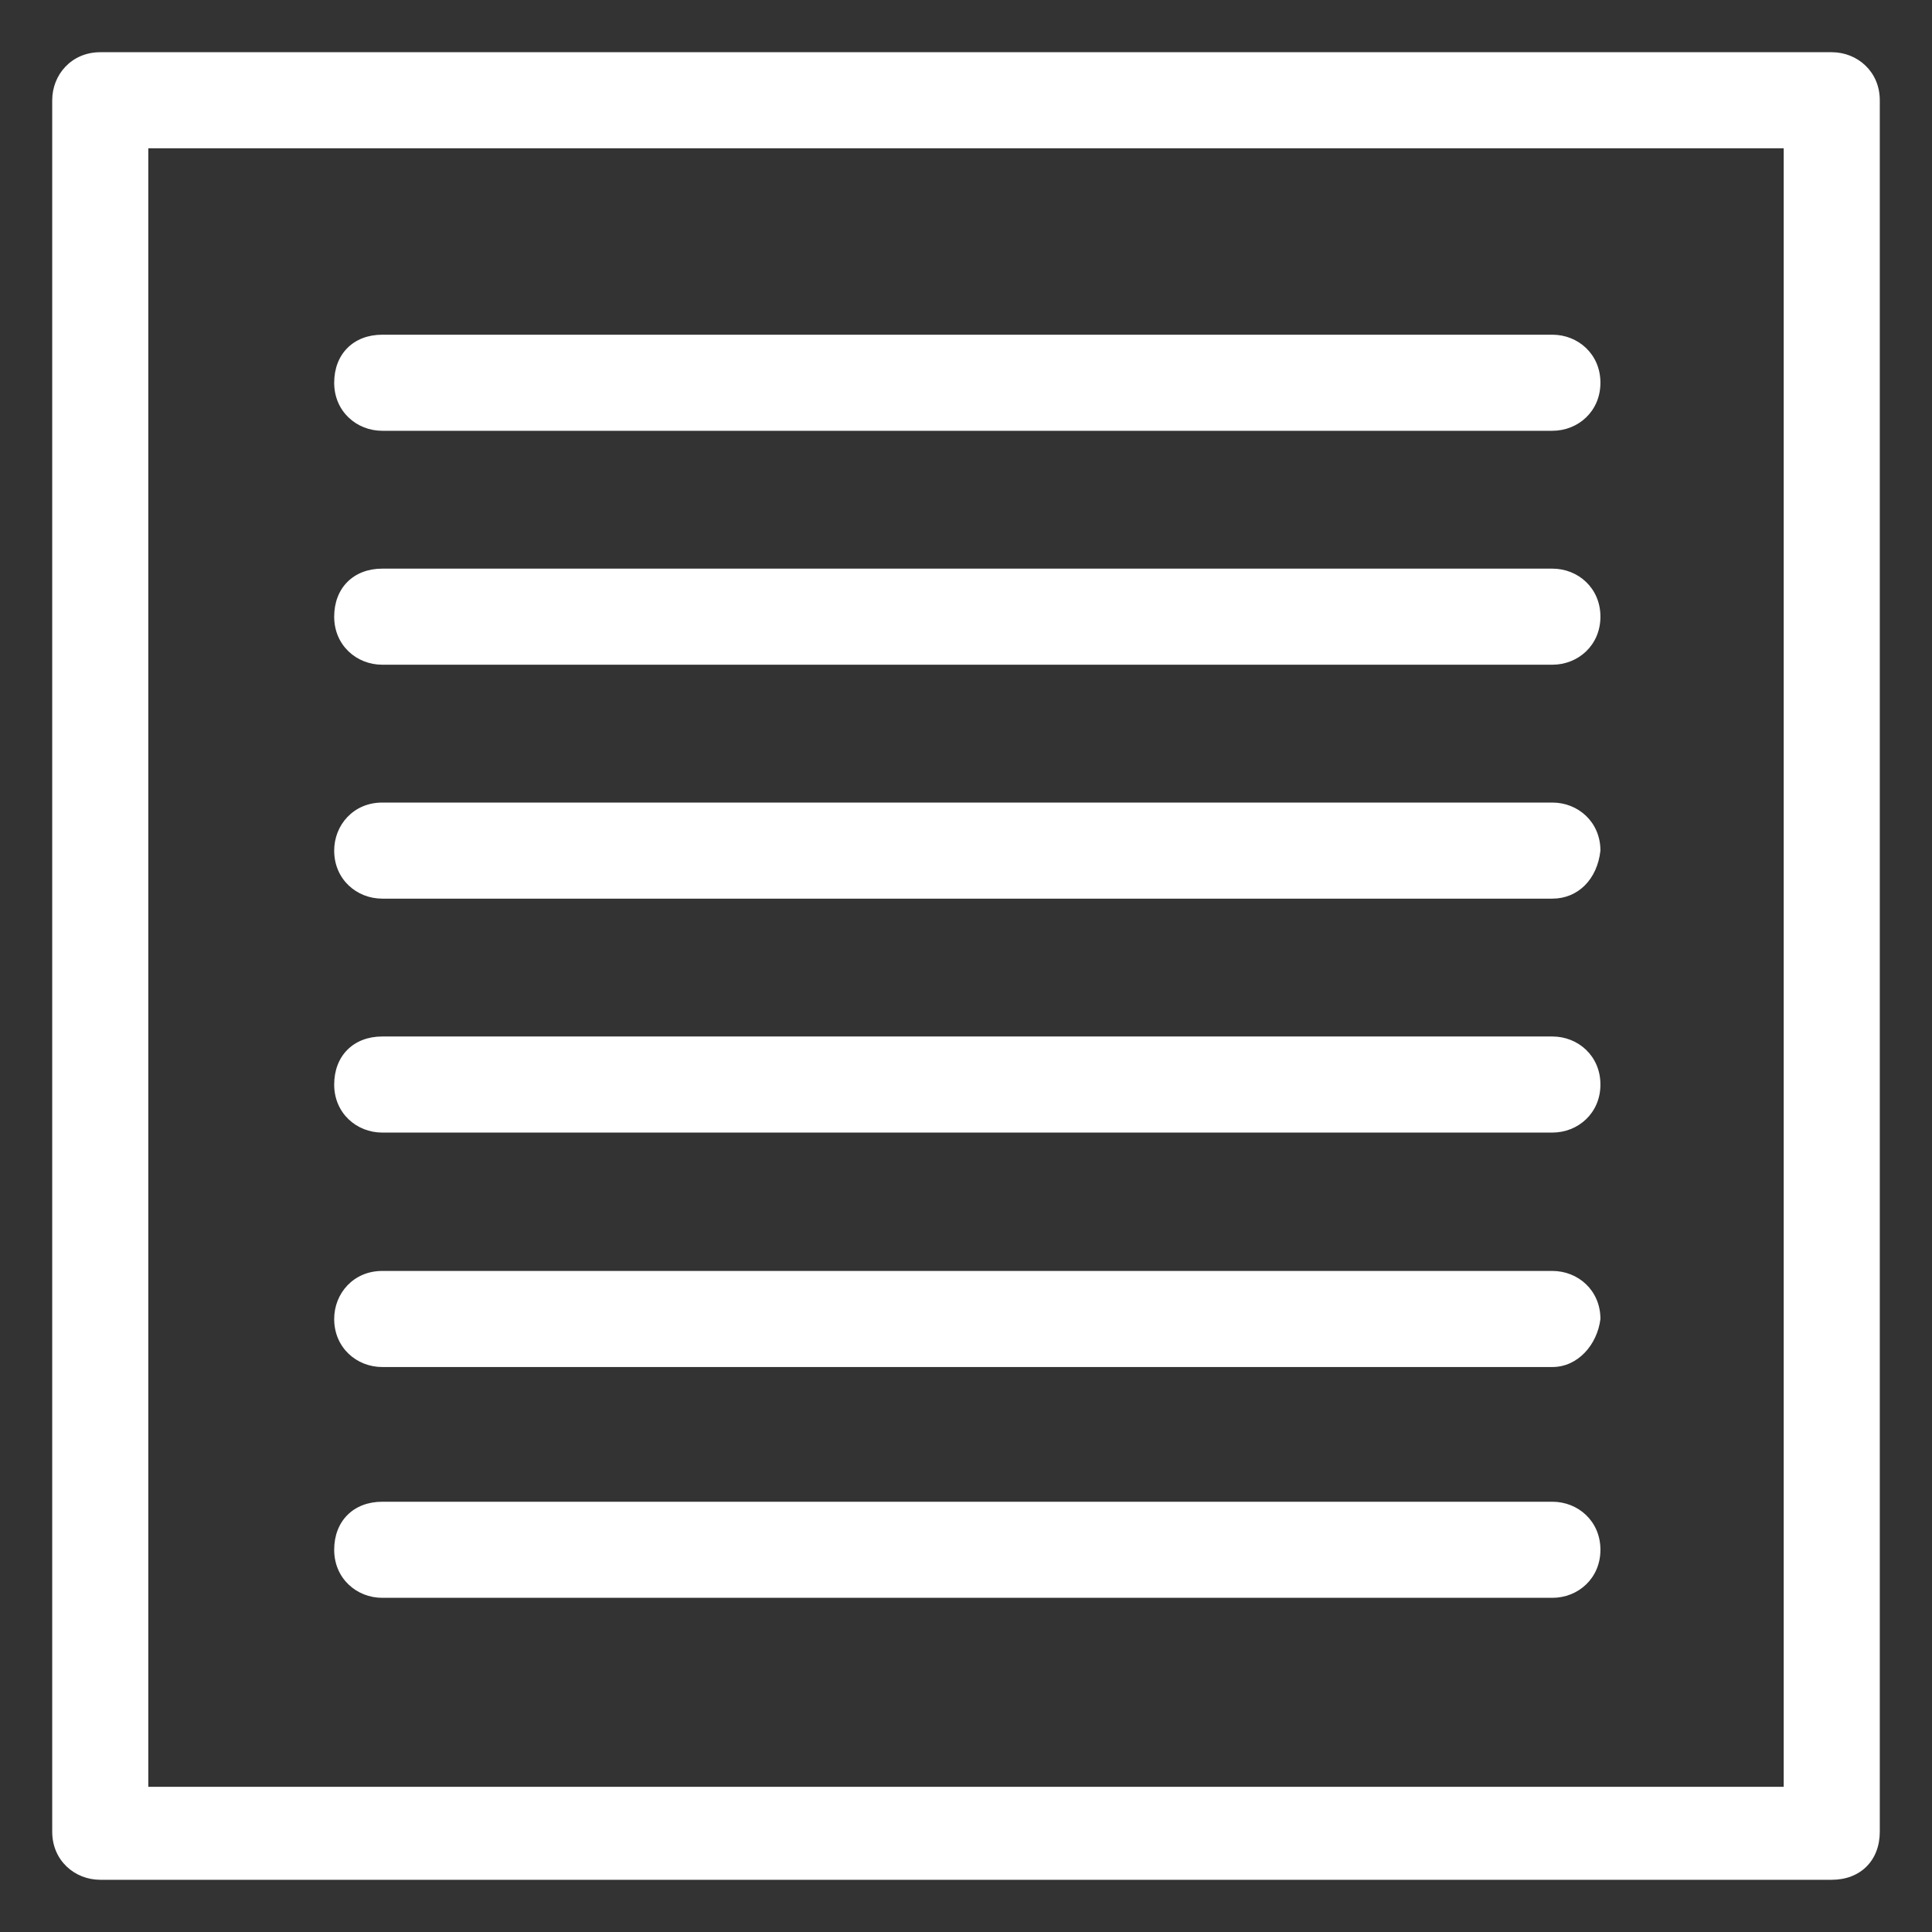 <svg width="37" height="37" viewBox="0 0 37 37" fill="none" xmlns="http://www.w3.org/2000/svg">
<rect x="0" y="0" width="37" height="37" fill="#333333" stroke="none"/>
<g clip-path="url(#clip0_547_785)">
<path d="M35.08 36H1.92C1.43 36 1 35.63 1 35.08V1.92C1 1.43 1.37 1 1.92 1H35.08C35.57 1 36 1.37 36 1.92V35.08C36 35.63 35.63 36 35.08 36ZM2.84 34.22H34.16V2.84H2.84V34.22Z" fill="white"/>
<path d="M29.74 8.25H7.32C6.83 8.25 6.4 7.88 6.4 7.33C6.4 6.78 6.77 6.41 7.32 6.41H29.73C30.22 6.41 30.65 6.78 30.65 7.33C30.65 7.88 30.22 8.25 29.73 8.25H29.74Z" fill="white"/>
<path d="M29.74 12.73H7.32C6.83 12.73 6.4 12.36 6.4 11.81C6.4 11.26 6.77 10.89 7.32 10.89H29.73C30.22 10.89 30.65 11.26 30.65 11.81C30.65 12.36 30.22 12.73 29.73 12.73H29.74Z" fill="white"/>
<path d="M29.74 17.21H7.32C6.83 17.21 6.4 16.84 6.4 16.29C6.4 15.8 6.77 15.37 7.32 15.37H29.73C30.22 15.37 30.65 15.74 30.65 16.29C30.59 16.84 30.22 17.21 29.73 17.21H29.74Z" fill="white"/>
<path d="M29.74 21.69H7.32C6.83 21.69 6.4 21.32 6.4 20.77C6.4 20.22 6.77 19.85 7.32 19.85H29.73C30.22 19.85 30.65 20.22 30.65 20.77C30.65 21.32 30.22 21.69 29.73 21.69H29.74Z" fill="white"/>
<path d="M29.74 26.18H7.32C6.83 26.18 6.4 25.81 6.4 25.26C6.4 24.77 6.77 24.34 7.32 24.34H29.73C30.22 24.34 30.65 24.71 30.65 25.26C30.59 25.75 30.22 26.18 29.73 26.18H29.74Z" fill="white"/>
<path d="M29.74 30.6H7.32C6.83 30.6 6.4 30.23 6.4 29.68C6.4 29.13 6.77 28.76 7.32 28.76H29.73C30.22 28.76 30.65 29.13 30.65 29.68C30.65 30.23 30.22 30.6 29.73 30.6H29.74Z" fill="white"/>
</g>
<defs>
<clipPath id="clip0_547_785">
<rect width="37" height="37" fill="white"/>
</clipPath>
</defs>
</svg>
